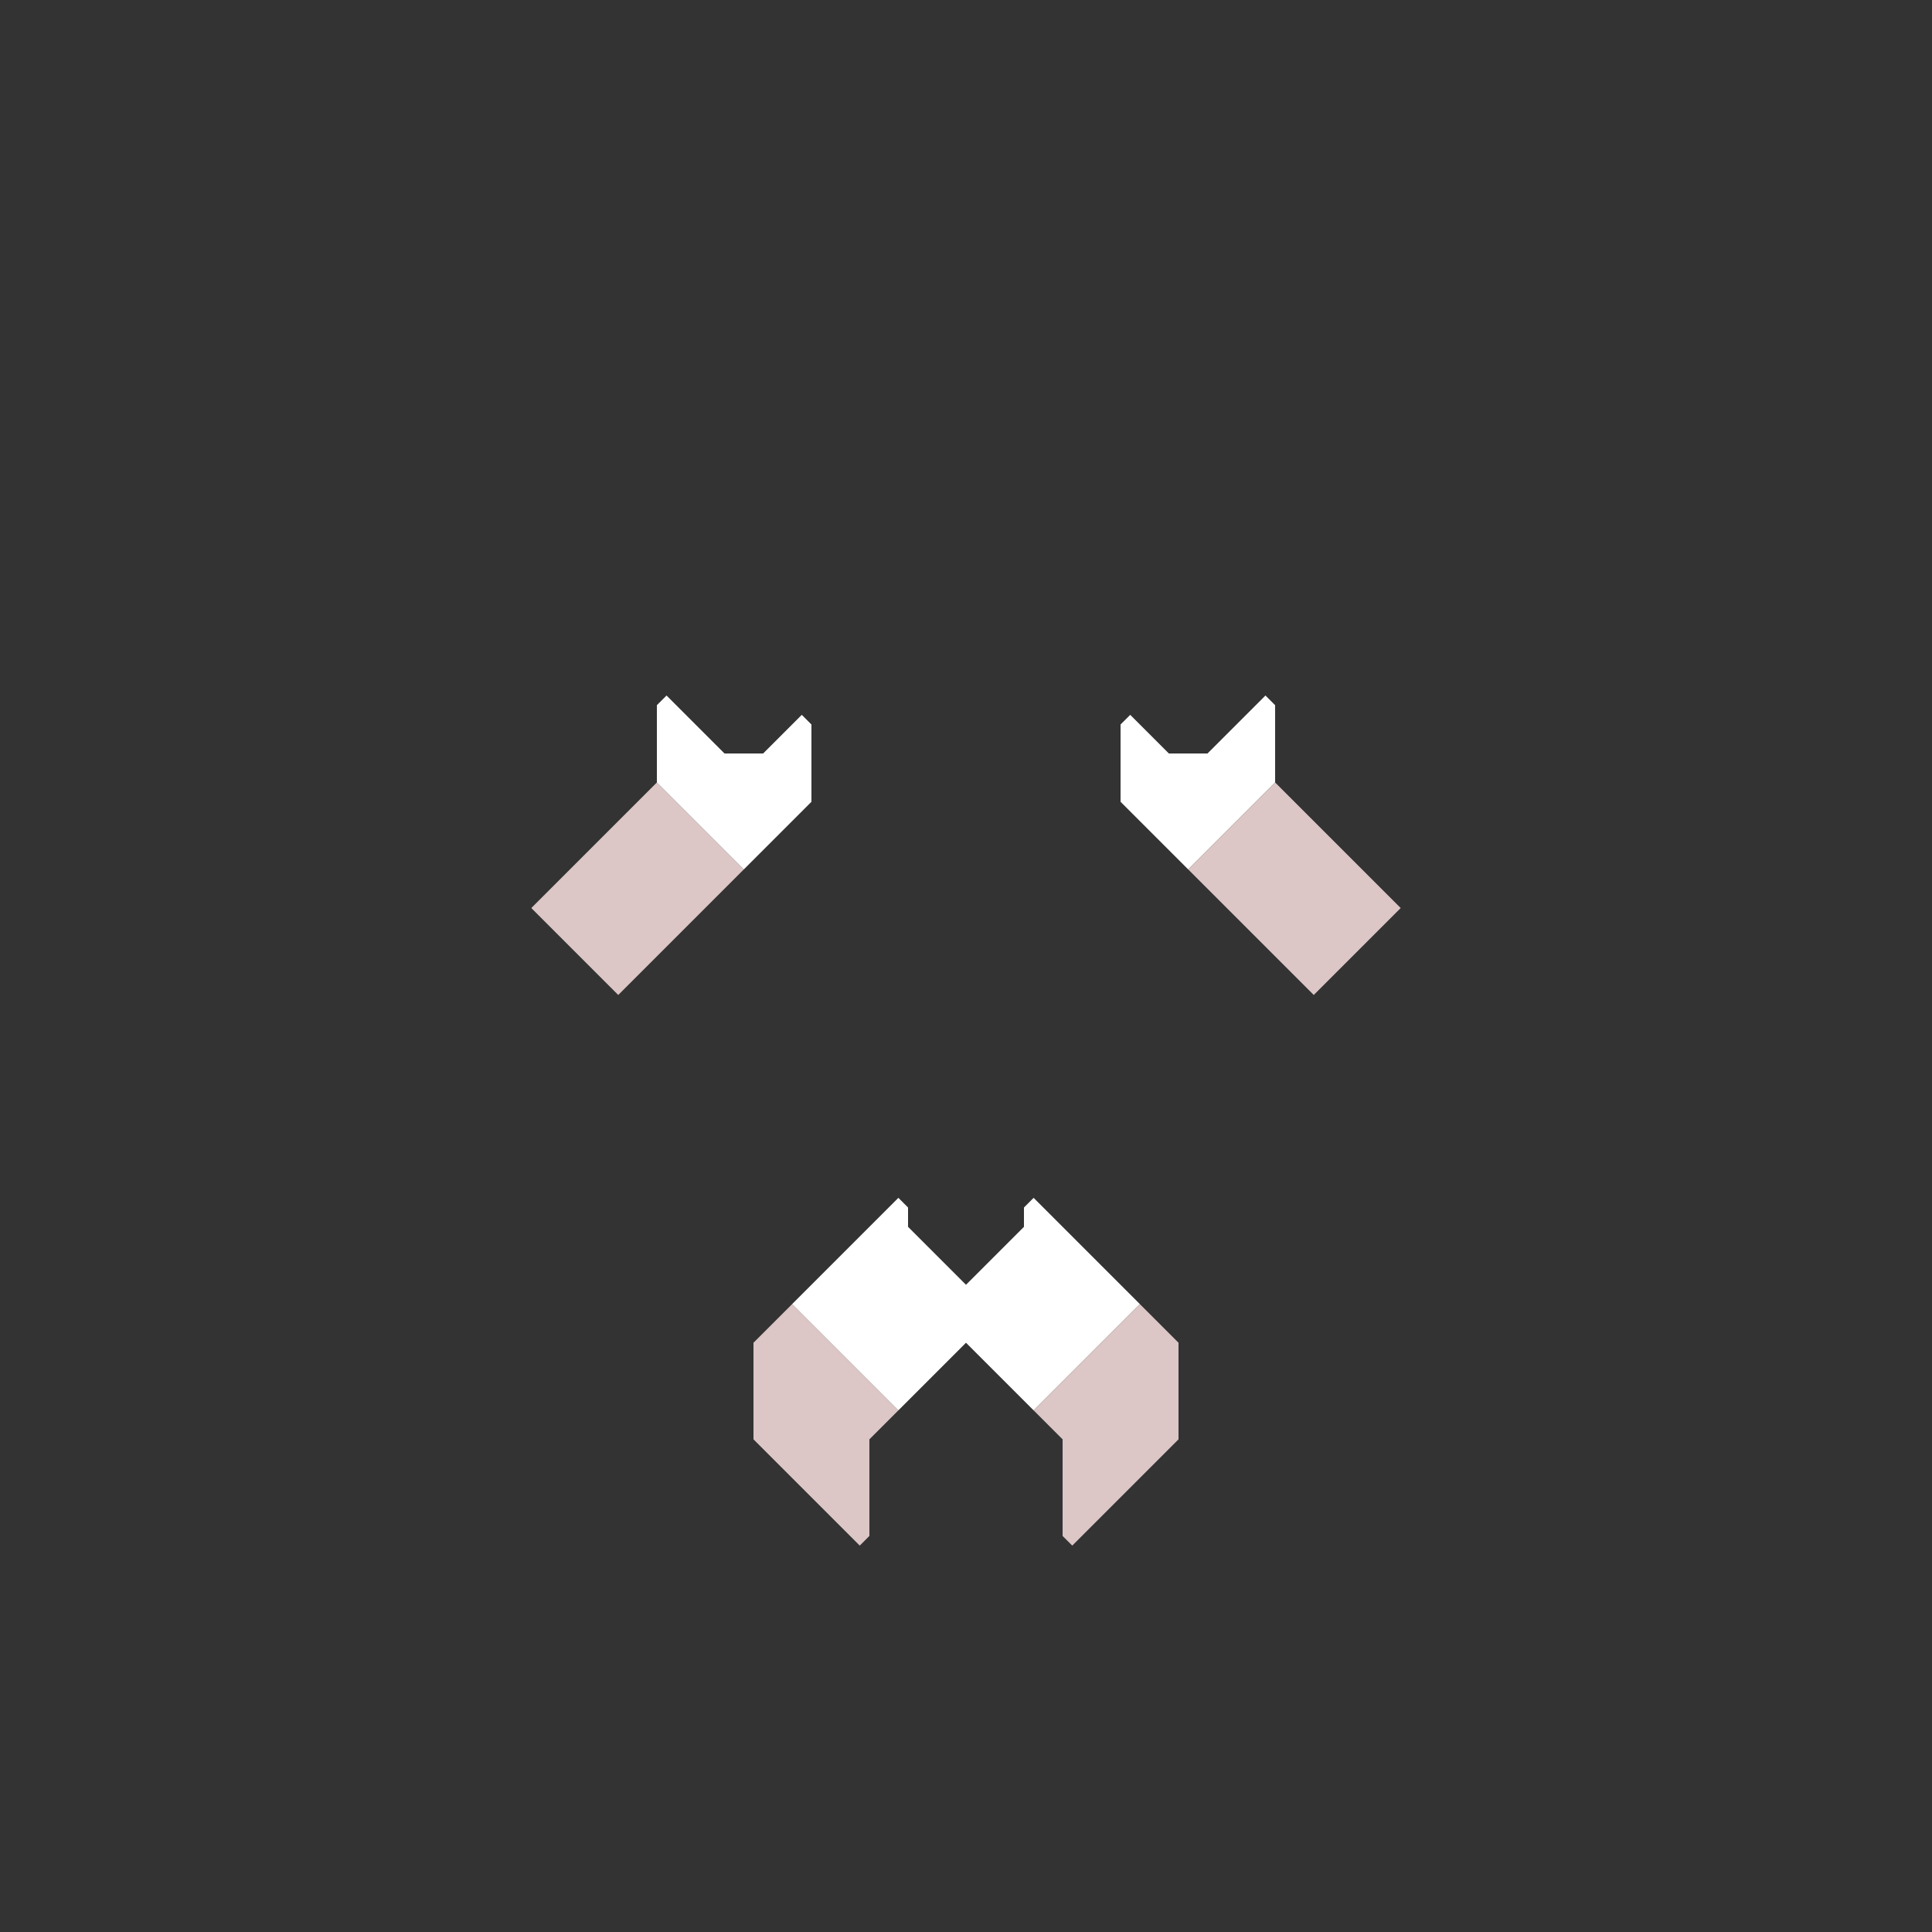 <svg xmlns="http://www.w3.org/2000/svg" width="100" height="100" style="fill-opacity:1;color-rendering:auto;color-interpolation:auto;text-rendering:auto;stroke:#000;stroke-linecap:square;stroke-miterlimit:10;shape-rendering:auto;stroke-opacity:1;fill:#000;stroke-dasharray:none;font-weight:400;stroke-width:1;font-family:&quot;Dialog&quot;;font-style:normal;stroke-linejoin:miter;font-size:12px;stroke-dashoffset:0;image-rendering:auto">
    <rect width="100%" height="100%" fill="#333333" stroke="none"/>
    <g style="stroke-linecap:round;fill:#dcc6c6;stroke:#dcc6c6">
        <path stroke="none" d="m27.5 47 6.5-6.5 4.5 4.5-6.5 6.5Z" style="stroke:none"/>
    </g>
    <g stroke="none" style="stroke-linecap:round;fill:#fff;stroke:#fff">
        <path d="M37.5 39h2l2-2 .5.5v4L38.5 45 34 40.5v-4l.5-.5Z" style="stroke:none"/>
        <path d="M39 74.5v-5l2-2 5.5 5.5-1.5 1.5v5l-.5.5Z" style="fill:#dcc6c6;stroke:none"/>
        <path d="m41 67.5 5.5-5.5.5.5v1l3 3 3-3v-1l.5-.5 5.5 5.5-5.5 5.5-3.5-3.5-3.5 3.5Z" style="stroke:none"/>
        <path d="m53.5 73 5.5-5.5 2 2v5L55.5 80l-.5-.5v-5Z" style="fill:#dcc6c6;stroke:none"/>
        <path d="M60.5 39h2l3-3 .5.5v4L61.5 45 58 41.5v-4l.5-.5Z" style="stroke:none"/>
        <path d="m61.5 45 4.5-4.5 6.5 6.5-4.5 4.5Z" style="fill:#dcc6c6;stroke:none"/>
    </g>
</svg>

